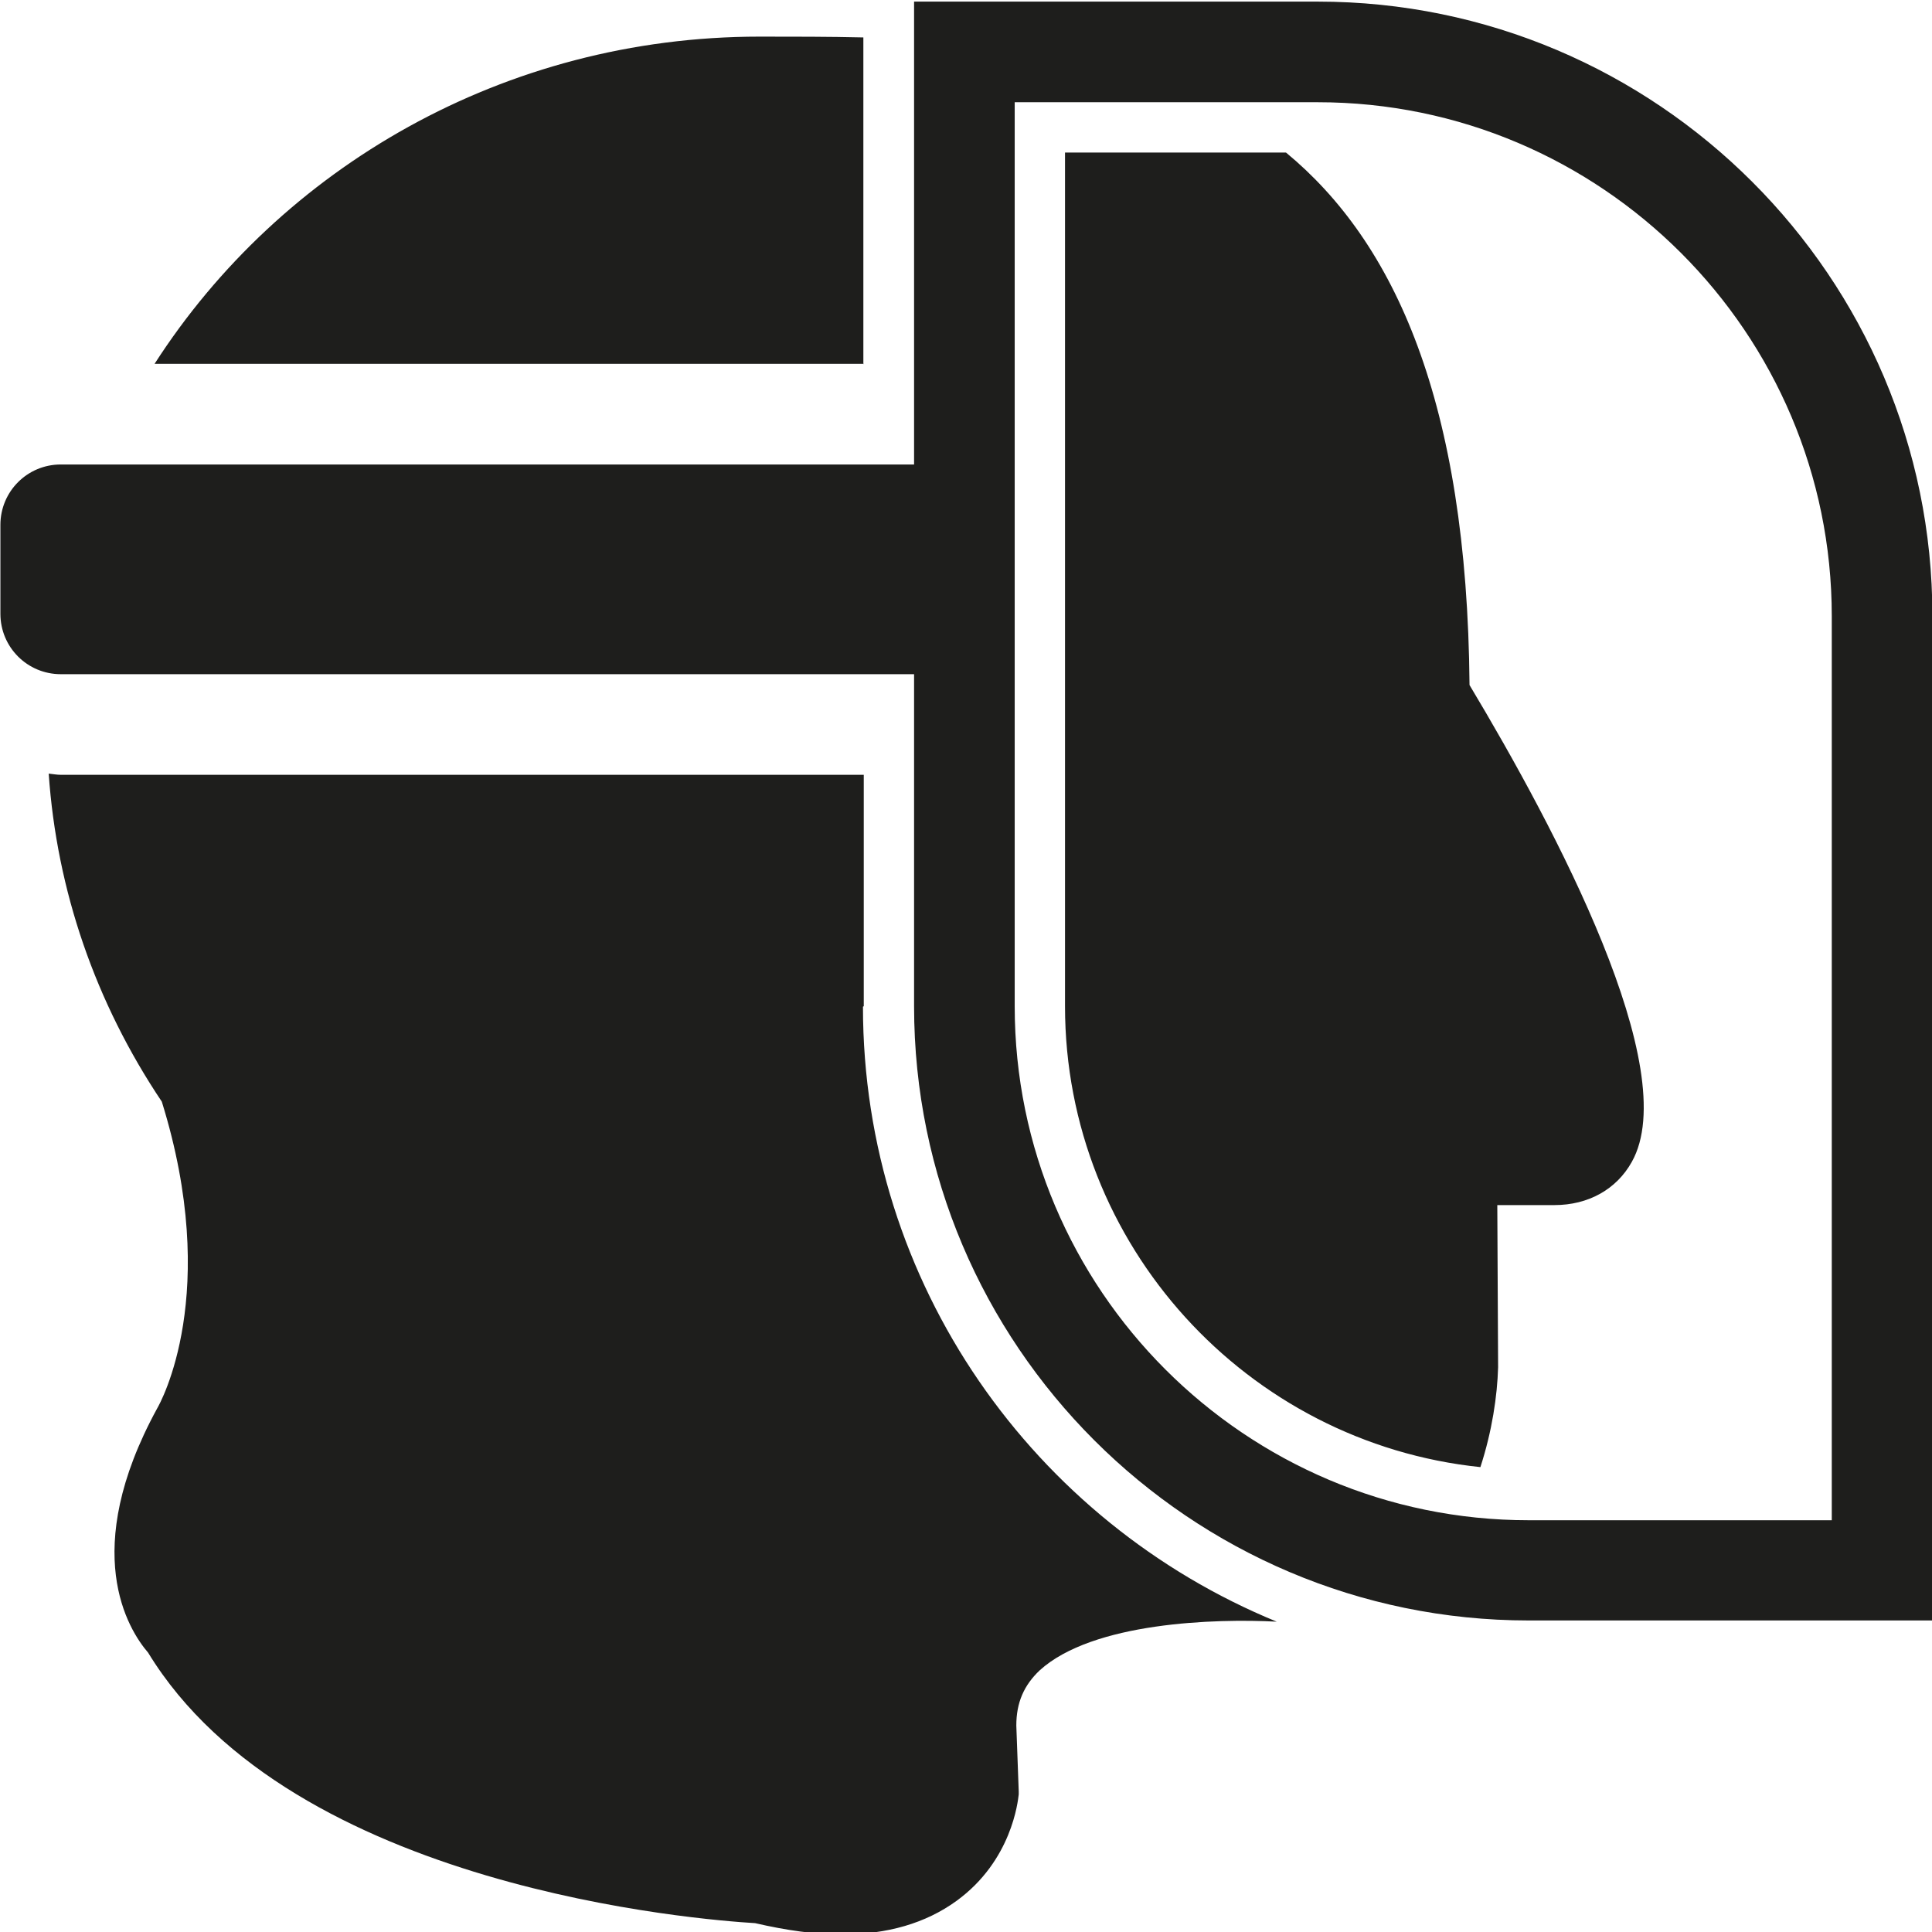 <svg viewBox="0 0 48 48" xmlns="http://www.w3.org/2000/svg">
  <path fill="#1e1e1c" d="M21.46 9.04H3.84C6.97 4.17 12.53.91 18.87.91c.85 0 1.72 0 2.58.02v8.12Zm10.49-5.25h-5.49V25c0 5.94 4.53 10.85 10.32 11.45.29-.89.42-1.77.44-2.48l-.02-4.03h1.42c.84 0 1.54-.39 1.92-1.07 1.29-2.29-1.89-8.28-4.03-11.85-.06-7.04-1.86-11-4.56-13.23M21.46 25v-5.75H1.51c-.1 0-.2-.02-.3-.03.2 2.9 1.16 5.69 2.81 8.15 1.48 4.76-.03 7.48-.12 7.63-1.93 3.54-.72 5.48-.22 6.06 3.58 5.87 13.76 6.64 15.08 6.72.78.18 1.49.28 2.15.28 1.14 0 2.09-.28 2.85-.83 1.38-1 1.53-2.48 1.55-2.65v-.07l-.06-1.64c0-.57.19-1 .58-1.37 1.32-1.2 4.37-1.29 5.89-1.21-6.02-2.47-10.28-8.38-10.28-15.28Zm26.55-9.69v24.95H37.98c-8.42 0-15.27-6.85-15.27-15.26v-8.25H1.51c-.83 0-1.5-.67-1.5-1.5v-2.21c0-.83.67-1.5 1.5-1.5h21.2V.04h10.03c8.42 0 15.27 6.85 15.27 15.26Zm-2.5 0c0-7.04-5.73-12.77-12.77-12.77h-7.53V25c0 7.04 5.73 12.77 12.77 12.77h7.53z"/>
</svg>
